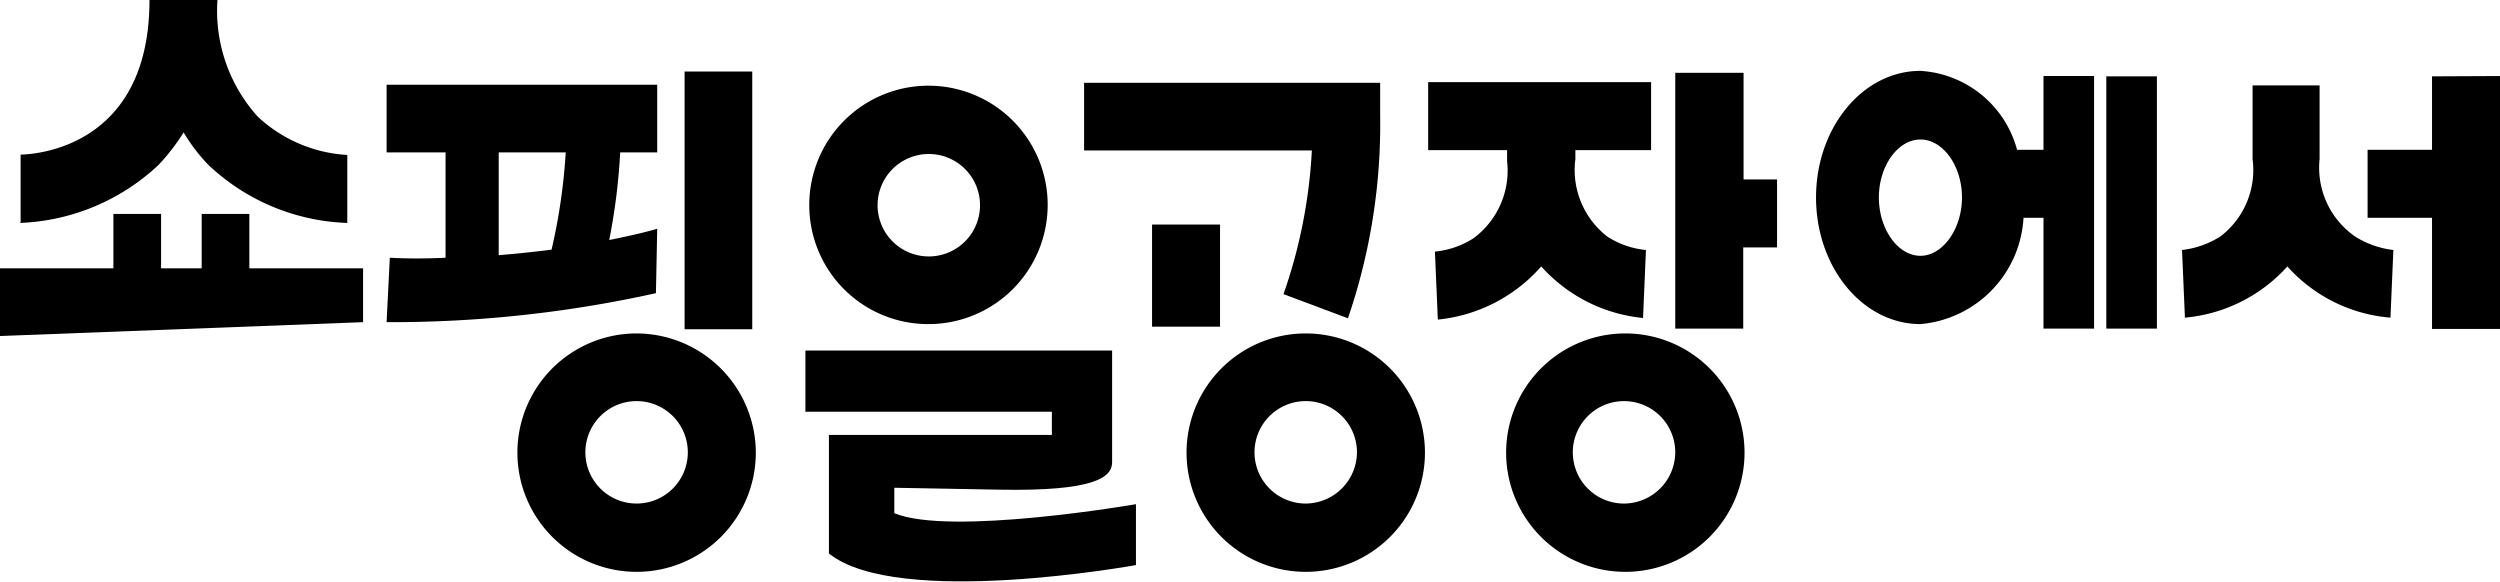 <svg xmlns="http://www.w3.org/2000/svg" viewBox="0 0 77.6 18.05"><defs><style>.cls-1{fill:#000;}</style></defs><g id="레이어_2" data-name="레이어 2"><g id="Layer_1_사본" data-name="Layer 1 사본"><g id="그룹_367" data-name="그룹 367"><g id="그룹_421" data-name="그룹 421"><path id="패스_184" data-name="패스 184" class="cls-1" d="M21.25,10.22h2.1v-8h-2.1Z"/><path id="패스_185" data-name="패스 185" class="cls-1" d="M28.82,10.06a3.7,3.7,0,1,0-3.7-3.69A3.69,3.69,0,0,0,28.82,10.06Zm0-5.28a1.59,1.59,0,1,1-1.58,1.59,1.59,1.59,0,0,1,1.58-1.59Z"/><path class="cls-1" d="M63.43,2.36V4.65h-.82a3.31,3.31,0,0,0-3-2.45c-1.79,0-3.24,1.76-3.24,3.93s1.45,3.93,3.24,3.93a3.51,3.51,0,0,0,3.2-3.3h.62V10.2H65V2.36ZM59.61,7.94c-.7,0-1.29-.83-1.29-1.81s.59-1.8,1.29-1.8,1.29.82,1.29,1.8S60.3,7.94,59.61,7.94Z"/><path id="패스_187" data-name="패스 187" class="cls-1" d="M54.12,2.26H52V10.2h2.11V7.68h1.05V5.57H54.12Z"/><path id="패스_188" data-name="패스 188" class="cls-1" d="M7.74,6.64H6.26V8.33H5V6.64H3.52V8.33H0v2.1L11.27,10V8.33H7.74Z"/><path id="패스_189" data-name="패스 189" class="cls-1" d="M75.49,2.37V4.65h-2V6.76h2v3.45H77.6V2.36Z"/><rect id="사각형_218" data-name="사각형 218" class="cls-1" x="65.38" y="2.37" width="1.57" height="7.83"/><path id="패스_191" data-name="패스 191" class="cls-1" d="M19.77,10.35A3.7,3.7,0,1,0,23.46,14,3.71,3.71,0,0,0,19.77,10.35Zm0,5.28a1.59,1.59,0,1,1,1.58-1.58A1.59,1.59,0,0,1,19.77,15.63Z"/><path id="패스_192" data-name="패스 192" class="cls-1" d="M50.45,10.35A3.7,3.7,0,1,0,54.15,14,3.7,3.7,0,0,0,50.45,10.35Zm0,5.28A1.59,1.59,0,1,1,52,14.05,1.6,1.6,0,0,1,50.45,15.63Z"/><path id="패스_193" data-name="패스 193" class="cls-1" d="M40.53,10.35A3.7,3.7,0,1,0,44.23,14,3.7,3.7,0,0,0,40.53,10.35Zm0,5.28a1.59,1.59,0,1,1,1.59-1.58A1.6,1.6,0,0,1,40.53,15.63Z"/><path id="패스_194" data-name="패스 194" class="cls-1" d="M39.84,9.13l2,.75a18.58,18.58,0,0,0,1-6.31l0-1H33.65v2.1h7.07A16,16,0,0,1,39.84,9.13Z"/><rect id="사각형_219" data-name="사각형 219" class="cls-1" x="35.76" y="6.97" width="2.11" height="3.17"/><path id="패스_195" data-name="패스 195" class="cls-1" d="M20.4,7.1c-.47.14-1,.25-1.49.35a18.9,18.9,0,0,0,.34-2.72H20.4V2.63H12v2.1h1.83V8c-1,.05-1.72,0-1.73,0L12,10h.13a37.94,37.94,0,0,0,8.23-.9Zm-3.28.65c-.57.07-1.12.13-1.64.17V4.73h2.08A18,18,0,0,1,17.12,7.75Z"/><path id="패스_197" data-name="패스 197" class="cls-1" d="M31.06,15.2c2.9.05,3.46-.38,3.46-.85V10.88H25v1.9h7.65v.72H25.73v3.68c2.12,1.71,9.53.36,9.53.36V15.65s-5.77,1-7.5.28c0,0,0-.56,0-.79Z"/><path id="패스_198" data-name="패스 198" class="cls-1" d="M72,4.94V2.65H69.92V4.94a2.59,2.59,0,0,1-1,2.4,2.83,2.83,0,0,1-1.19.42l.09,2.1A4.86,4.86,0,0,0,71,8.27a4.81,4.81,0,0,0,3.2,1.59l.09-2.1a2.83,2.83,0,0,1-1.19-.42A2.6,2.6,0,0,1,72,4.94Z"/><path id="패스_199" data-name="패스 199" class="cls-1" d="M47.84,8.27A4.87,4.87,0,0,0,51,9.87l.09-2.11a2.69,2.69,0,0,1-1.19-.41,2.61,2.61,0,0,1-1-2.41V4.66h2.35V2.55H44.33V4.66h2.45V5a2.61,2.61,0,0,1-1.05,2.4,2.69,2.69,0,0,1-1.19.41l.09,2.11A4.92,4.92,0,0,0,47.84,8.27Z"/><path id="패스_200" data-name="패스 200" class="cls-1" d="M.61,6.92h0A6.64,6.64,0,0,0,4.93,5.11a6.48,6.48,0,0,0,.77-1,5.44,5.44,0,0,0,.76,1,6.59,6.59,0,0,0,4.32,1.81h0V4.81A4.44,4.44,0,0,1,8,3.62,4.9,4.9,0,0,1,6.75,0h0V0H4.64V0h0c0,4.62-3.61,4.79-4,4.8v2.1Z"/></g></g></g></g></svg>